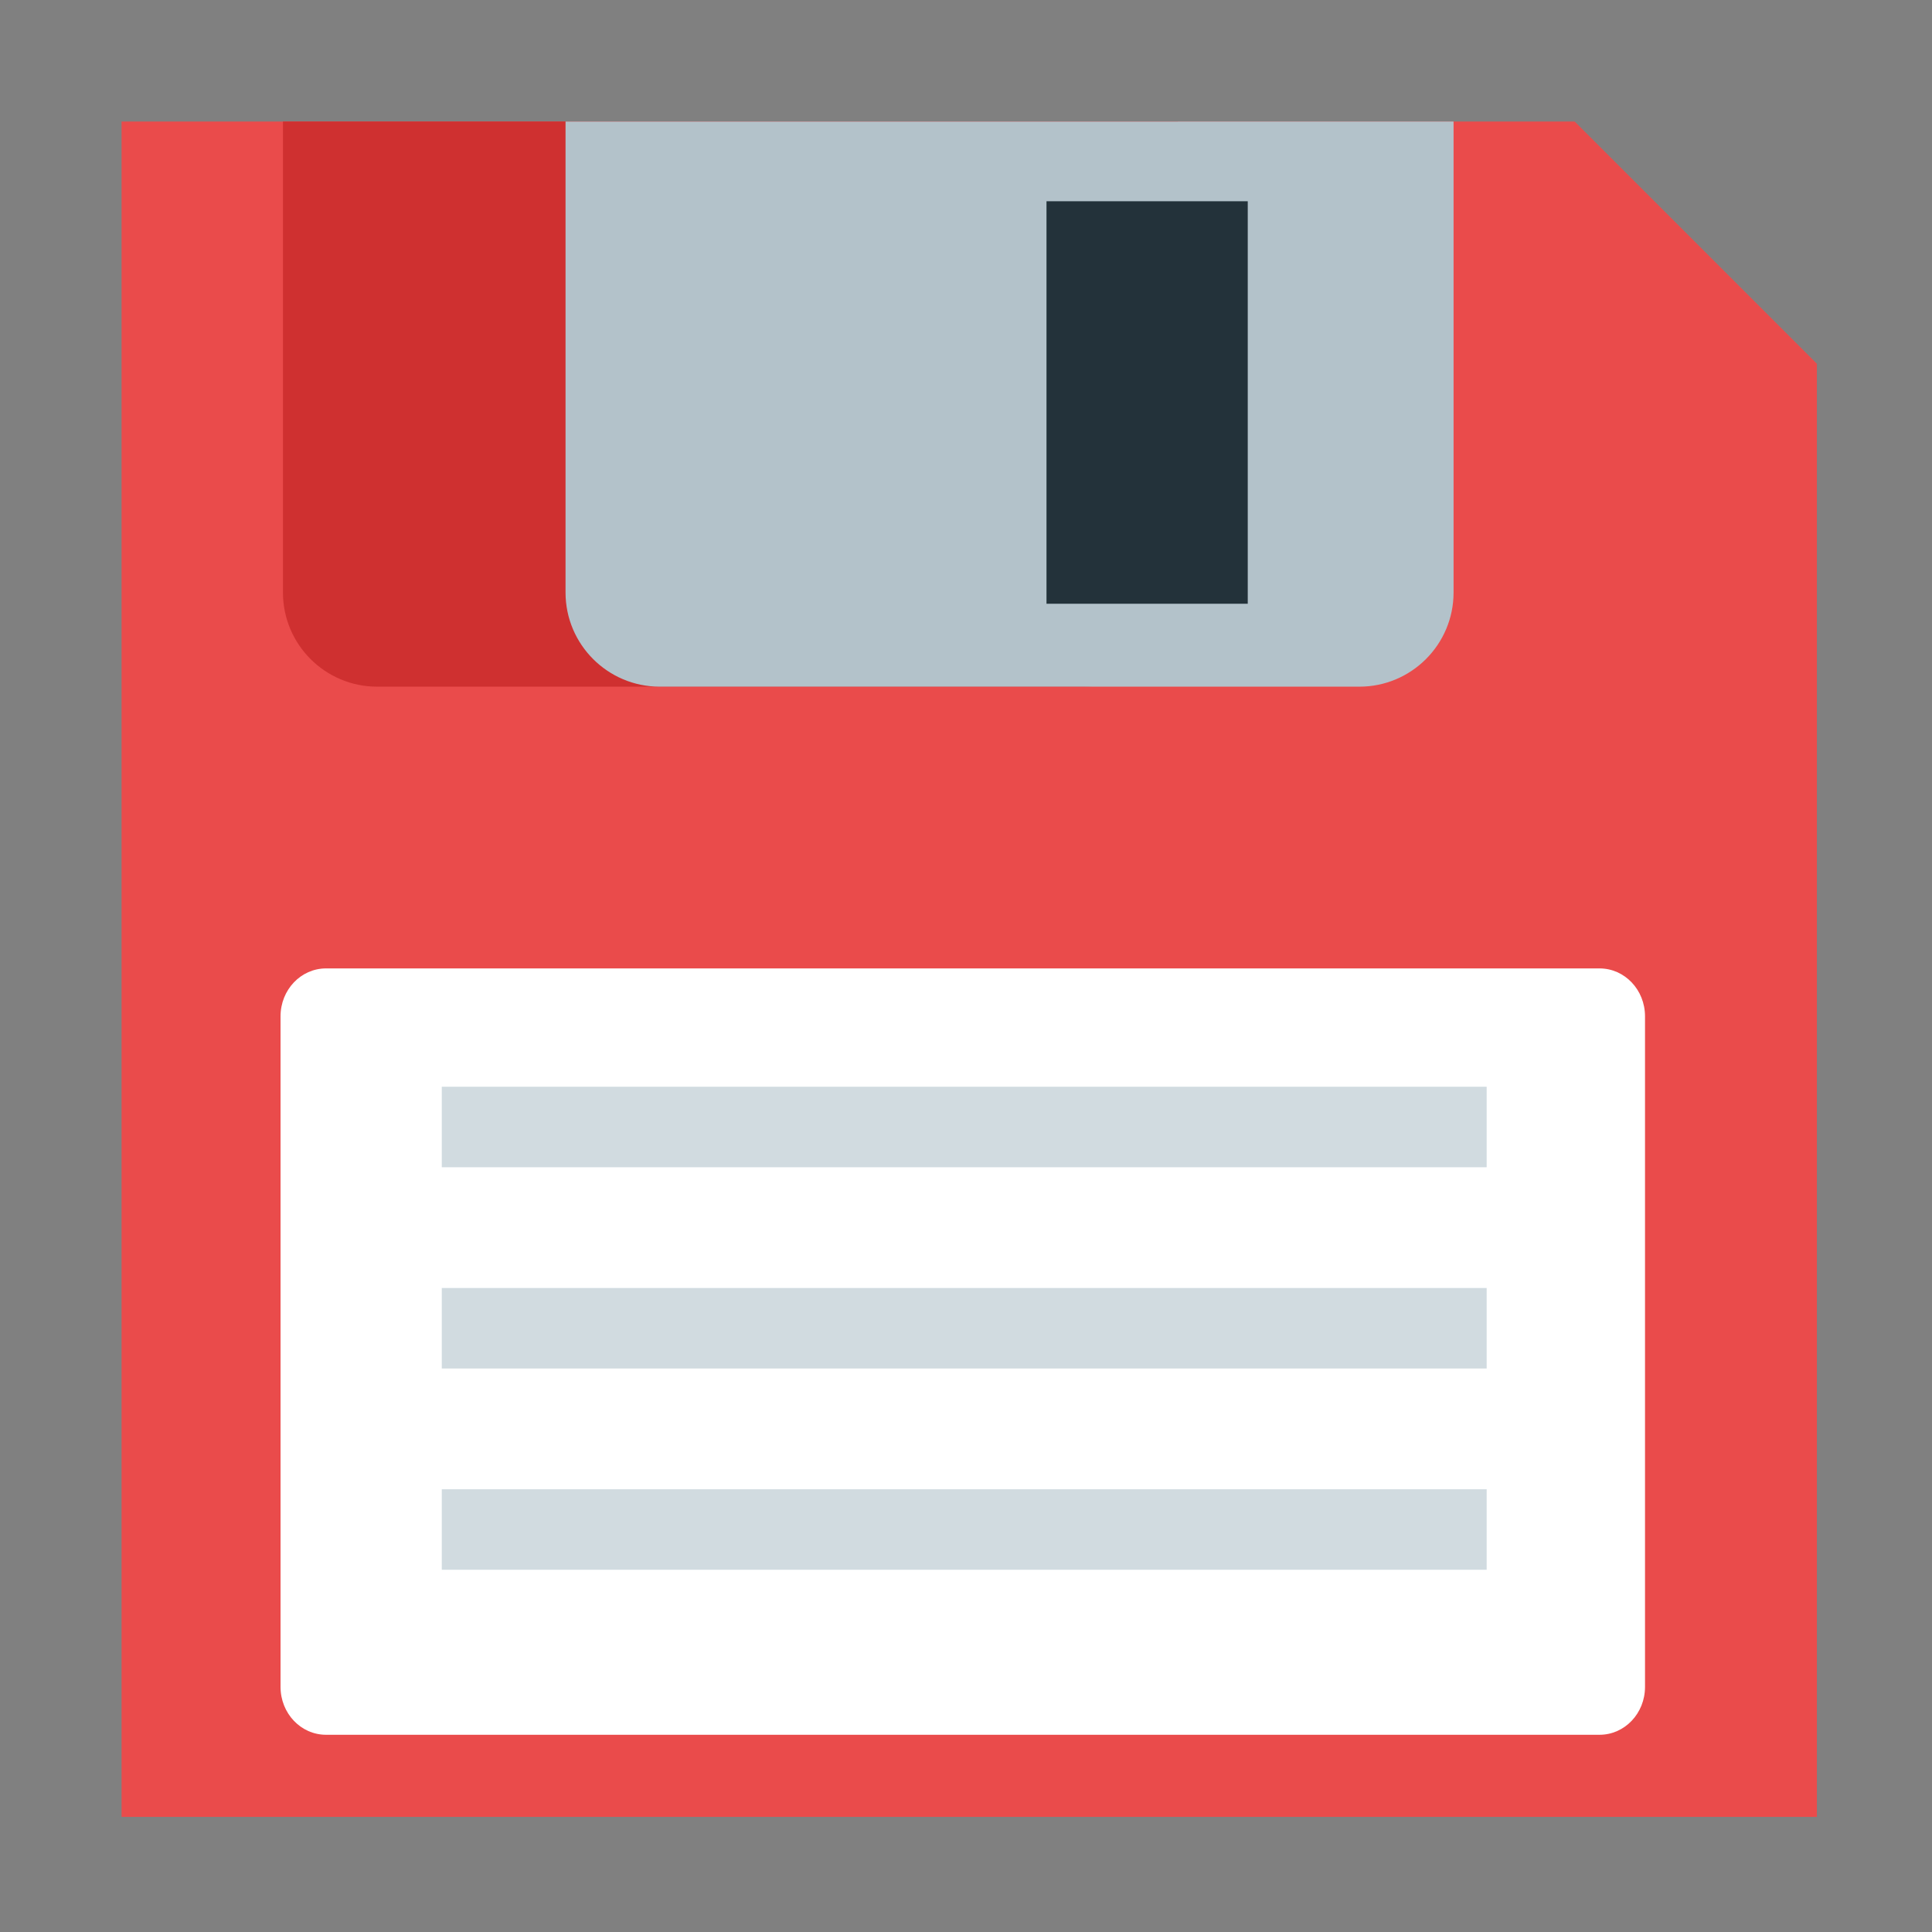<svg clip-rule="evenodd" fill-rule="evenodd" stroke-linejoin="round" stroke-miterlimit="2" viewBox="0 0 48 48" xmlns="http://www.w3.org/2000/svg"><rect x="0" y="0" width="48" height="48" fill="#808080" stroke="none"/><g fill-rule="nonzero"><path d="m420 420h-360v-360h308.571l51.429 51.429z" fill="#ea4b4b" transform="matrix(.117 0 0 .117 -4 -4)"/><path d="m390 390c0 5.531-4.469 10-10 10h-280c-5.531 0-10-4.469-10-10v-140c0-5.531 4.469-10 10-10h280c5.531 0 10 4.469 10 10z" fill="#fff" transform="matrix(.113 0 0 .119 -3.2 -4.5)"/><g fill="#d1dbe0"><path d="m130 310h220v20h-220z" transform="matrix(.118 0 0 .1 -4.364 1)"/><path d="m130 270h220v20h-220z" transform="matrix(.118 0 0 .1 -4.364 0)"/><path d="m130 350h220v20h-220z" transform="matrix(.118 0 0 .1 -4.364 2)"/></g><path d="m90 60v100c0 11.039 8.961 20 20 20h150c11.039 0 20-8.961 20-20v-100z" fill="#cf3030" transform="matrix(.117 0 0 .117 -3.5 -4)"/><path d="m150.714 60v100c0 11.039 8.961 20 20 20h148.572c11.039 0 20-8.961 20-20v-100z" fill="#b3c2ca" transform="matrix(.117 0 0 .117 -3.583 -4)"/><path d="m26 5h5v10h-5z" fill="#23323a" stroke-width=".125"/></g></svg>